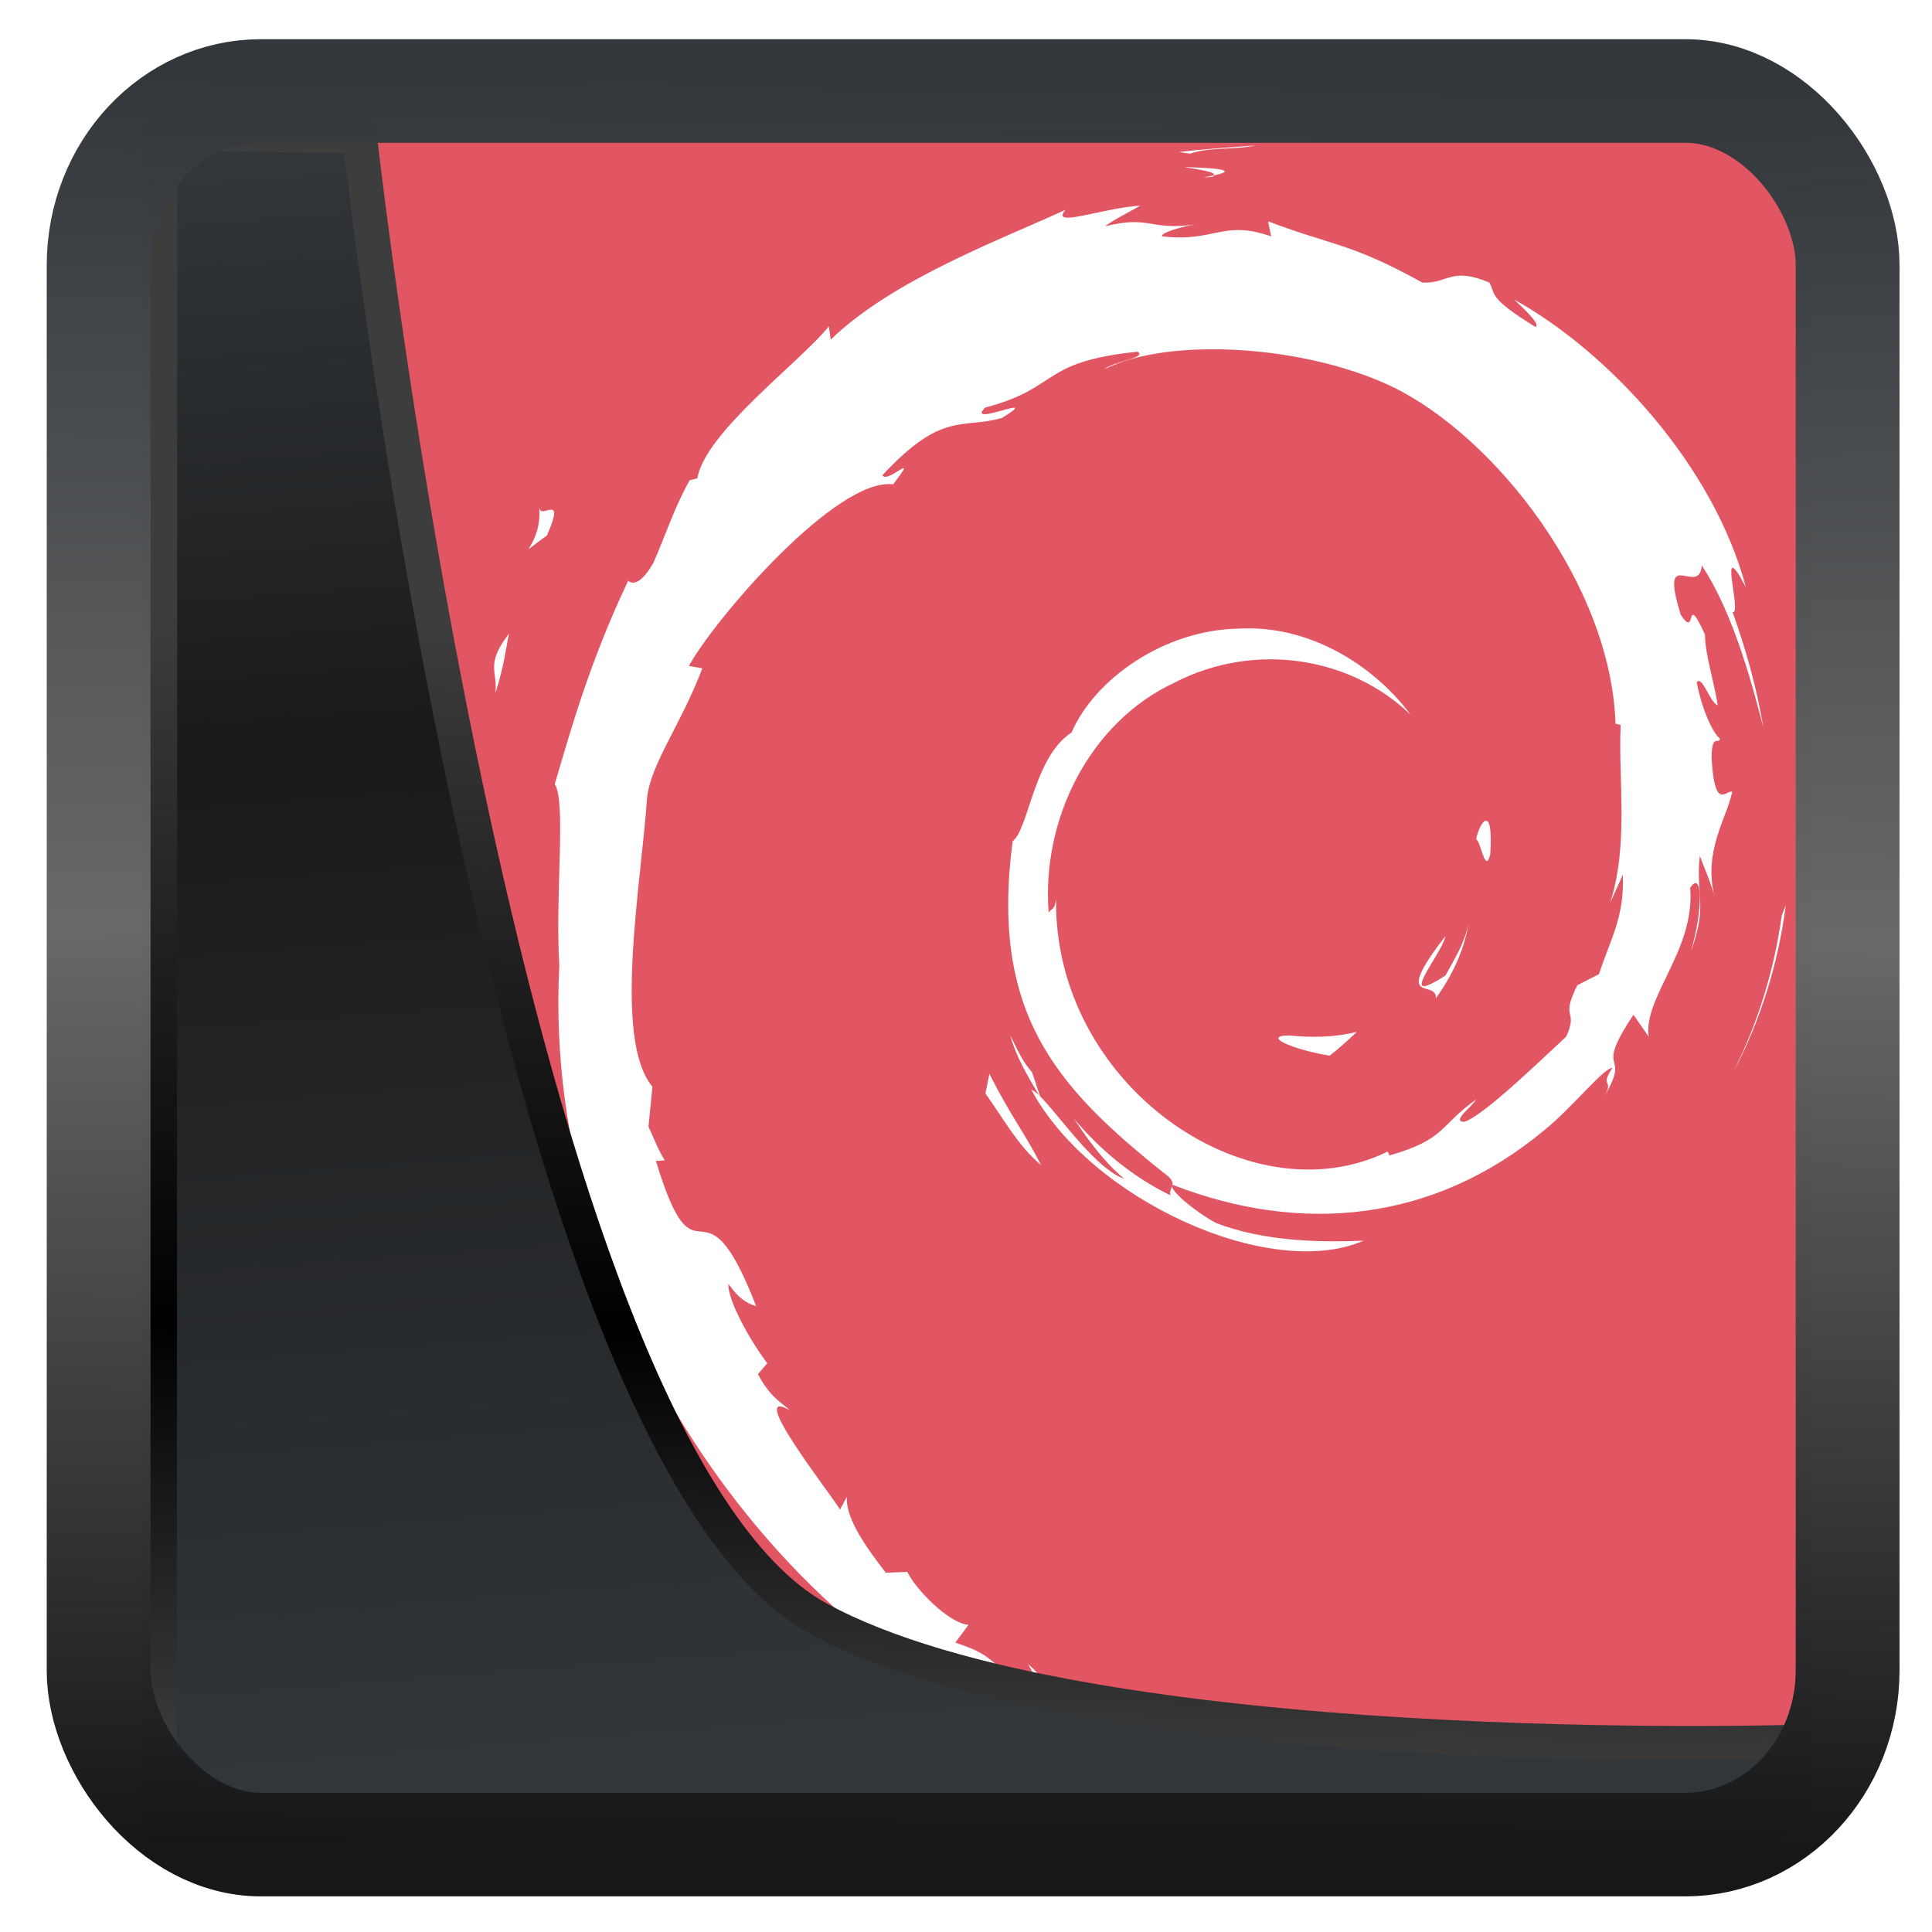 <?xml version="1.0" encoding="UTF-8" standalone="no"?>
<!-- Created with Inkscape (http://www.inkscape.org/) -->

<svg
   width="32"
   height="32"
   version="1.1"
   viewBox="0 0 32 32"
   id="svg22"
   sodipodi:docname="distributor-logo-debian.svg"
   inkscape:version="1.1.2 (0a00cf5339, 2022-02-04)"
   xmlns:inkscape="http://www.inkscape.org/namespaces/inkscape"
   xmlns:sodipodi="http://sodipodi.sourceforge.net/DTD/sodipodi-0.dtd"
   xmlns:xlink="http://www.w3.org/1999/xlink"
   xmlns="http://www.w3.org/2000/svg"
   xmlns:svg="http://www.w3.org/2000/svg">
  <sodipodi:namedview
     id="namedview24"
     pagecolor="#ffffff"
     bordercolor="#666666"
     borderopacity="1.0"
     inkscape:showpageshadow="2"
     inkscape:pageopacity="0.0"
     inkscape:pagecheckerboard="0"
     inkscape:deskcolor="#d1d1d1"
     showgrid="false"
     inkscape:zoom="10.4"
     inkscape:cx="-48.365385"
     inkscape:cy="10.721154"
     inkscape:window-width="3440"
     inkscape:window-height="1359"
     inkscape:window-x="0"
     inkscape:window-y="0"
     inkscape:window-maximized="1"
     inkscape:current-layer="svg22"
     inkscape:pageshadow="2" />
  <defs
     id="defs12">
    <linearGradient
       id="linearGradient1005-3-3"
       x1="5.253"
       x2="9.382"
       y1="15.383"
       y2="2.942"
       gradientTransform="matrix(1,0,0,1,1.632,-0.617)"
       gradientUnits="userSpaceOnUse">
      <stop
         stop-color="#fa8200"
         offset="0"
         id="stop2" />
      <stop
         stop-color="#ff9600"
         offset=".37"
         id="stop4" />
      <stop
         stop-color="#ffb400"
         offset="1"
         id="stop6" />
    </linearGradient>
    <filter
       id="filter4014"
       x="-0.062"
       y="-0.058"
       width="1.125"
       height="1.115"
       color-interpolation-filters="sRGB">
      <feGaussianBlur
         stdDeviation="1.094"
         id="feGaussianBlur9" />
    </filter>
    <linearGradient
       inkscape:collect="always"
       xlink:href="#linearGradient3487"
       id="linearGradient3403"
       gradientUnits="userSpaceOnUse"
       x1="6.949"
       y1="4.555"
       x2="11.215"
       y2="59.052" />
    <linearGradient
       id="linearGradient3487">
      <stop
         style="stop-color:#32373c;stop-opacity:1"
         offset="0"
         id="stop3481" />
      <stop
         id="stop3483"
         offset="0.368"
         style="stop-color:#1a1a1a;stop-opacity:1" />
      <stop
         style="stop-color:#31363b;stop-opacity:1"
         offset="1"
         id="stop3485" />
    </linearGradient>
    <linearGradient
       inkscape:collect="always"
       xlink:href="#linearGradient20604"
       id="linearGradient20558"
       gradientUnits="userSpaceOnUse"
       x1="25.802"
       y1="20.374"
       x2="25.111"
       y2="58.913" />
    <linearGradient
       id="linearGradient20604">
      <stop
         id="stop20598"
         offset="0"
         style="stop-color:#3d3d3d;stop-opacity:1" />
      <stop
         style="stop-color:#000000;stop-opacity:1"
         offset="0.618"
         id="stop20600" />
      <stop
         id="stop20602"
         offset="1"
         style="stop-color:#3d3d3d;stop-opacity:1" />
    </linearGradient>
    <filter
       inkscape:collect="always"
       style="color-interpolation-filters:sRGB"
       id="filter20720"
       x="-0.017"
       y="-0.016"
       width="1.034"
       height="1.033">
      <feGaussianBlur
         inkscape:collect="always"
         stdDeviation="0.147"
         id="feGaussianBlur20722" />
    </filter>
    <linearGradient
       gradientTransform="translate(0.361,-0.13)"
       xlink:href="#linearGradient4555"
       id="linearGradient4557"
       x1="43.5"
       y1="64.012"
       x2="44.142"
       y2="0.306"
       gradientUnits="userSpaceOnUse" />
    <linearGradient
       id="linearGradient4555">
      <stop
         style="stop-color:#141618;stop-opacity:1"
         offset="0"
         id="stop4551" />
      <stop
         id="stop4559"
         offset="0.518"
         style="stop-color:#686868;stop-opacity:1" />
      <stop
         style="stop-color:#31363b;stop-opacity:1"
         offset="1"
         id="stop4553" />
    </linearGradient>
    <filter
       style="color-interpolation-filters:sRGB"
       id="filter4601"
       x="-0.03"
       width="1.06"
       y="-0.03"
       height="1.06">
      <feGaussianBlur
         stdDeviation="0.015"
         id="feGaussianBlur4603" />
    </filter>
  </defs>
  <rect
     style="display:inline;fill:#e25563;fill-opacity:1;fill-rule:evenodd;stroke:none;stroke-width:0.61;stroke-linejoin:round;stroke-miterlimit:7.8"
     id="rect1192"
     width="27.672"
     height="28.085"
     x="2.339"
     y="2.201"
     ry="0"
     inkscape:label="arriere" />
  <path
     style="fill:#ffffff;fill-opacity:1;fill-rule:nonzero;stroke:none;stroke-width:0.875"
     d="M 8.205,11.47 C 8.348,11.026 8.372,10.756 8.427,10.499 8.034,11.012 8.246,11.121 8.205,11.47 M 8.929,8.381 C 9.001,9.047 8.437,9.307 9.056,8.866 9.387,8.108 8.926,8.658 8.929,8.381 M 19.712,2.546 c 0.304,-0.113 0.752,-0.062 1.08,-0.137 -0.424,0.034 -0.847,0.058 -1.264,0.109 l 0.184,0.027 m 9.864,12.45 -0.065,0.171 c -0.123,0.885 -0.386,1.76 -0.793,2.569 0.448,-0.854 0.738,-1.79 0.858,-2.74 M 17.091,17.76 c -0.157,-0.178 -0.249,-0.393 -0.355,-0.608 0.099,0.376 0.304,0.697 0.495,1.025 L 17.091,17.76 m -0.704,0.027 -0.065,0.325 c 0.297,0.413 0.536,0.861 0.916,1.182 -0.273,-0.543 -0.478,-0.769 -0.851,-1.507 m 3.717,-14.883 -0.171,0.038 0.161,-0.017 0.01,-0.021 m -0.482,-0.137 c 0.243,0.044 0.523,0.079 0.482,0.137 0.266,-0.058 0.328,-0.113 -0.482,-0.137 M 24.68,14.152 c 0.055,-0.834 -0.161,-0.571 -0.232,-0.253 0.085,0.044 0.15,0.588 0.232,0.253 m -0.899,2.381 c 0.273,-0.379 0.468,-0.796 0.54,-1.227 -0.062,0.307 -0.226,0.574 -0.379,0.851 -0.851,0.547 -0.082,-0.321 0,-0.653 -0.912,1.172 -0.126,0.704 -0.161,1.028 m -2.436,0.618 c -0.454,0.007 0.085,0.239 0.676,0.331 0.167,-0.13 0.314,-0.263 0.448,-0.389 -0.369,0.092 -0.745,0.096 -1.124,0.058 M 8.208,11.47 c 0.143,-0.444 0.167,-0.711 0.222,-0.97 -0.393,0.512 -0.181,0.622 -0.222,0.97 M 8.933,8.384 C 9.004,9.051 8.441,9.307 9.059,8.87 9.39,8.108 8.929,8.658 8.933,8.384 M 19.712,2.546 c 0.307,-0.113 0.755,-0.062 1.083,-0.137 -0.427,0.034 -0.847,0.058 -1.268,0.109 l 0.184,0.027 m 9.867,12.45 -0.065,0.171 c -0.123,0.885 -0.389,1.76 -0.793,2.573 0.448,-0.858 0.735,-1.794 0.858,-2.744 m -12.484,2.764 c -0.161,-0.178 -0.253,-0.393 -0.359,-0.605 0.102,0.372 0.307,0.697 0.499,1.025 l -0.14,-0.42 m -0.707,0.027 -0.065,0.325 c 0.301,0.413 0.536,0.861 0.919,1.182 -0.277,-0.543 -0.478,-0.769 -0.854,-1.507 m 3.717,-14.883 -0.167,0.038 0.157,-0.017 0.014,-0.021 m 6.772,11.592 c 0.024,0.7 -0.198,1.039 -0.396,1.64 l -0.359,0.184 c -0.294,0.594 0.027,0.379 -0.184,0.851 -0.458,0.424 -1.391,1.329 -1.691,1.411 -0.219,-0.004 0.15,-0.266 0.198,-0.369 -0.615,0.437 -0.495,0.656 -1.435,0.926 l -0.027,-0.065 c -2.316,1.134 -5.538,-1.114 -5.494,-4.182 -0.027,0.195 -0.072,0.147 -0.123,0.225 -0.12,-1.578 0.7,-3.164 2.084,-3.809 1.353,-0.697 2.938,-0.41 3.909,0.53 -0.533,-0.728 -1.592,-1.496 -2.849,-1.425 -1.23,0.021 -2.381,0.834 -2.764,1.719 -0.629,0.41 -0.704,1.589 -0.977,1.804 -0.369,2.826 0.694,4.045 2.494,5.484 0.284,0.198 0.082,0.229 0.12,0.379 -0.598,-0.29 -1.148,-0.731 -1.599,-1.271 0.243,0.366 0.499,0.717 0.834,0.998 -0.567,-0.198 -1.319,-1.425 -1.537,-1.473 0.97,1.811 3.943,3.174 5.501,2.498 -0.721,0.027 -1.637,0.017 -2.446,-0.294 -0.338,-0.184 -0.799,-0.56 -0.717,-0.632 2.125,0.827 4.319,0.625 6.157,-0.905 0.468,-0.379 0.977,-1.025 1.127,-1.032 -0.222,0.345 0.038,0.167 -0.133,0.471 0.465,-0.779 -0.205,-0.318 0.482,-1.35 l 0.253,0.362 c -0.096,-0.649 0.772,-1.435 0.687,-2.463 0.198,-0.314 0.222,0.338 0.01,1.059 0.29,-0.799 0.075,-0.929 0.15,-1.589 0.082,0.222 0.191,0.458 0.246,0.694 -0.195,-0.776 0.195,-1.305 0.29,-1.756 -0.096,-0.041 -0.294,0.342 -0.342,-0.571 0.007,-0.396 0.106,-0.208 0.143,-0.307 -0.072,-0.044 -0.27,-0.348 -0.389,-0.933 0.085,-0.137 0.232,0.355 0.348,0.376 -0.075,-0.465 -0.205,-0.817 -0.212,-1.172 -0.345,-0.752 -0.12,0.099 -0.4,-0.325 -0.369,-1.189 0.304,-0.277 0.348,-0.817 0.557,0.837 0.875,2.139 1.018,2.675 -0.109,-0.656 -0.29,-1.291 -0.509,-1.906 0.171,0.075 -0.273,-1.35 0.222,-0.407 C 28.387,7.722 26.665,5.843 25.079,4.961 c 0.195,0.184 0.441,0.417 0.352,0.454 -0.789,-0.489 -0.649,-0.526 -0.762,-0.735 -0.642,-0.27 -0.683,0.024 -1.11,0 C 22.349,4.015 22.117,4.086 21.003,3.666 l 0.051,0.249 c -0.803,-0.28 -0.936,0.102 -1.801,0 -0.055,-0.044 0.277,-0.157 0.55,-0.198 -0.776,0.109 -0.741,-0.157 -1.5,0.031 0.188,-0.137 0.386,-0.225 0.584,-0.342 -0.632,0.038 -1.51,0.383 -1.237,0.068 -1.032,0.478 -2.863,1.151 -3.891,2.152 L 13.729,5.405 C 13.258,5.993 11.676,7.161 11.55,7.923 l -0.126,0.031 C 11.177,8.385 11.02,8.873 10.825,9.317 10.504,9.884 10.357,9.536 10.402,9.625 9.77,10.954 9.459,12.071 9.189,12.987 c 0.191,0.301 0.004,1.804 0.075,3.007 -0.314,5.945 4.011,11.719 8.743,13.051 0.694,0.26 1.725,0.249 2.603,0.273 -1.035,-0.307 -1.168,-0.161 -2.18,-0.526 -0.724,-0.359 -0.885,-0.765 -1.401,-1.23 l 0.205,0.376 c -1.011,-0.372 -0.588,-0.461 -1.411,-0.731 l 0.219,-0.294 c -0.325,-0.027 -0.864,-0.574 -1.015,-0.878 l -0.355,0.014 c -0.43,-0.55 -0.663,-0.95 -0.646,-1.257 l -0.113,0.212 C 13.781,24.77 12.329,22.932 13.084,23.359 12.944,23.23 12.756,23.144 12.554,22.761 l 0.154,-0.181 c -0.362,-0.485 -0.666,-1.107 -0.642,-1.315 0.191,0.273 0.325,0.325 0.458,0.369 -0.916,-2.361 -0.967,-0.13 -1.66,-2.405 l 0.147,-0.01 c -0.113,-0.178 -0.181,-0.369 -0.27,-0.557 l 0.065,-0.663 c -0.659,-0.793 -0.184,-3.369 -0.089,-4.783 0.065,-0.574 0.55,-1.189 0.916,-2.146 l -0.222,-0.041 c 0.427,-0.779 2.446,-3.126 3.382,-3.007 0.454,-0.591 -0.089,0 -0.178,-0.15 0.998,-1.073 1.309,-0.758 1.982,-0.95 0.724,-0.448 -0.622,0.174 -0.28,-0.171 1.254,-0.331 0.888,-0.755 2.525,-0.926 0.171,0.102 -0.403,0.157 -0.547,0.29 1.045,-0.533 3.304,-0.41 4.773,0.294 1.701,0.83 3.615,3.276 3.69,5.576 l 0.085,0.024 c -0.041,0.916 0.137,1.975 -0.174,2.945 l 0.208,-0.461 M 19.623,2.768 c 0.243,0.044 0.526,0.079 0.485,0.137 0.266,-0.058 0.325,-0.113 -0.485,-0.137 M 24.683,14.152 c 0.055,-0.834 -0.161,-0.571 -0.232,-0.253 0.082,0.048 0.15,0.588 0.232,0.253 m -0.902,2.385 c 0.273,-0.379 0.468,-0.796 0.54,-1.227 -0.061,0.307 -0.225,0.571 -0.379,0.851 -0.847,0.543 -0.079,-0.325 0,-0.653 -0.912,1.168 -0.126,0.7 -0.161,1.028 m -2.436,0.618 c -0.454,0.004 0.085,0.236 0.68,0.331 0.164,-0.13 0.311,-0.263 0.444,-0.389 -0.369,0.092 -0.745,0.092 -1.124,0.058"
     id="path2664-7" />
  <path
     style="display:inline;mix-blend-mode:normal;fill:url(#linearGradient3403);fill-opacity:1;stroke:url(#linearGradient20558);stroke-width:1.162;stroke-linecap:butt;stroke-linejoin:round;stroke-miterlimit:4;stroke-dasharray:none;stroke-opacity:1;filter:url(#filter20720)"
     d="M 4.704,3.981 4.691,60.802 H 58.595 l 1.022,-2.866 c 0,0 -23.875,0.766 -32.844,-4.14 C 16.258,48.042 11.401,4.098 11.401,4.098 Z"
     id="path1686"
     sodipodi:nodetypes="ccccscc"
     transform="matrix(0.494,0,0,0.494,0.325,0.233)"
     inkscape:label="folder" />
  <rect
     style="display:inline;fill:none;fill-opacity:1;stroke:url(#linearGradient4557);stroke-width:3.714;stroke-linejoin:round;stroke-miterlimit:7.8;stroke-dasharray:none;stroke-opacity:0.995;filter:url(#filter4601)"
     id="rect4539"
     width="62.567"
     height="62.867"
     x="1.032"
     y="0.596"
     ry="6.245"
     rx="5.803"
     transform="matrix(0.463,0,0,0.462,1.156,1.232)"
     inkscape:label="contour" />
</svg>
